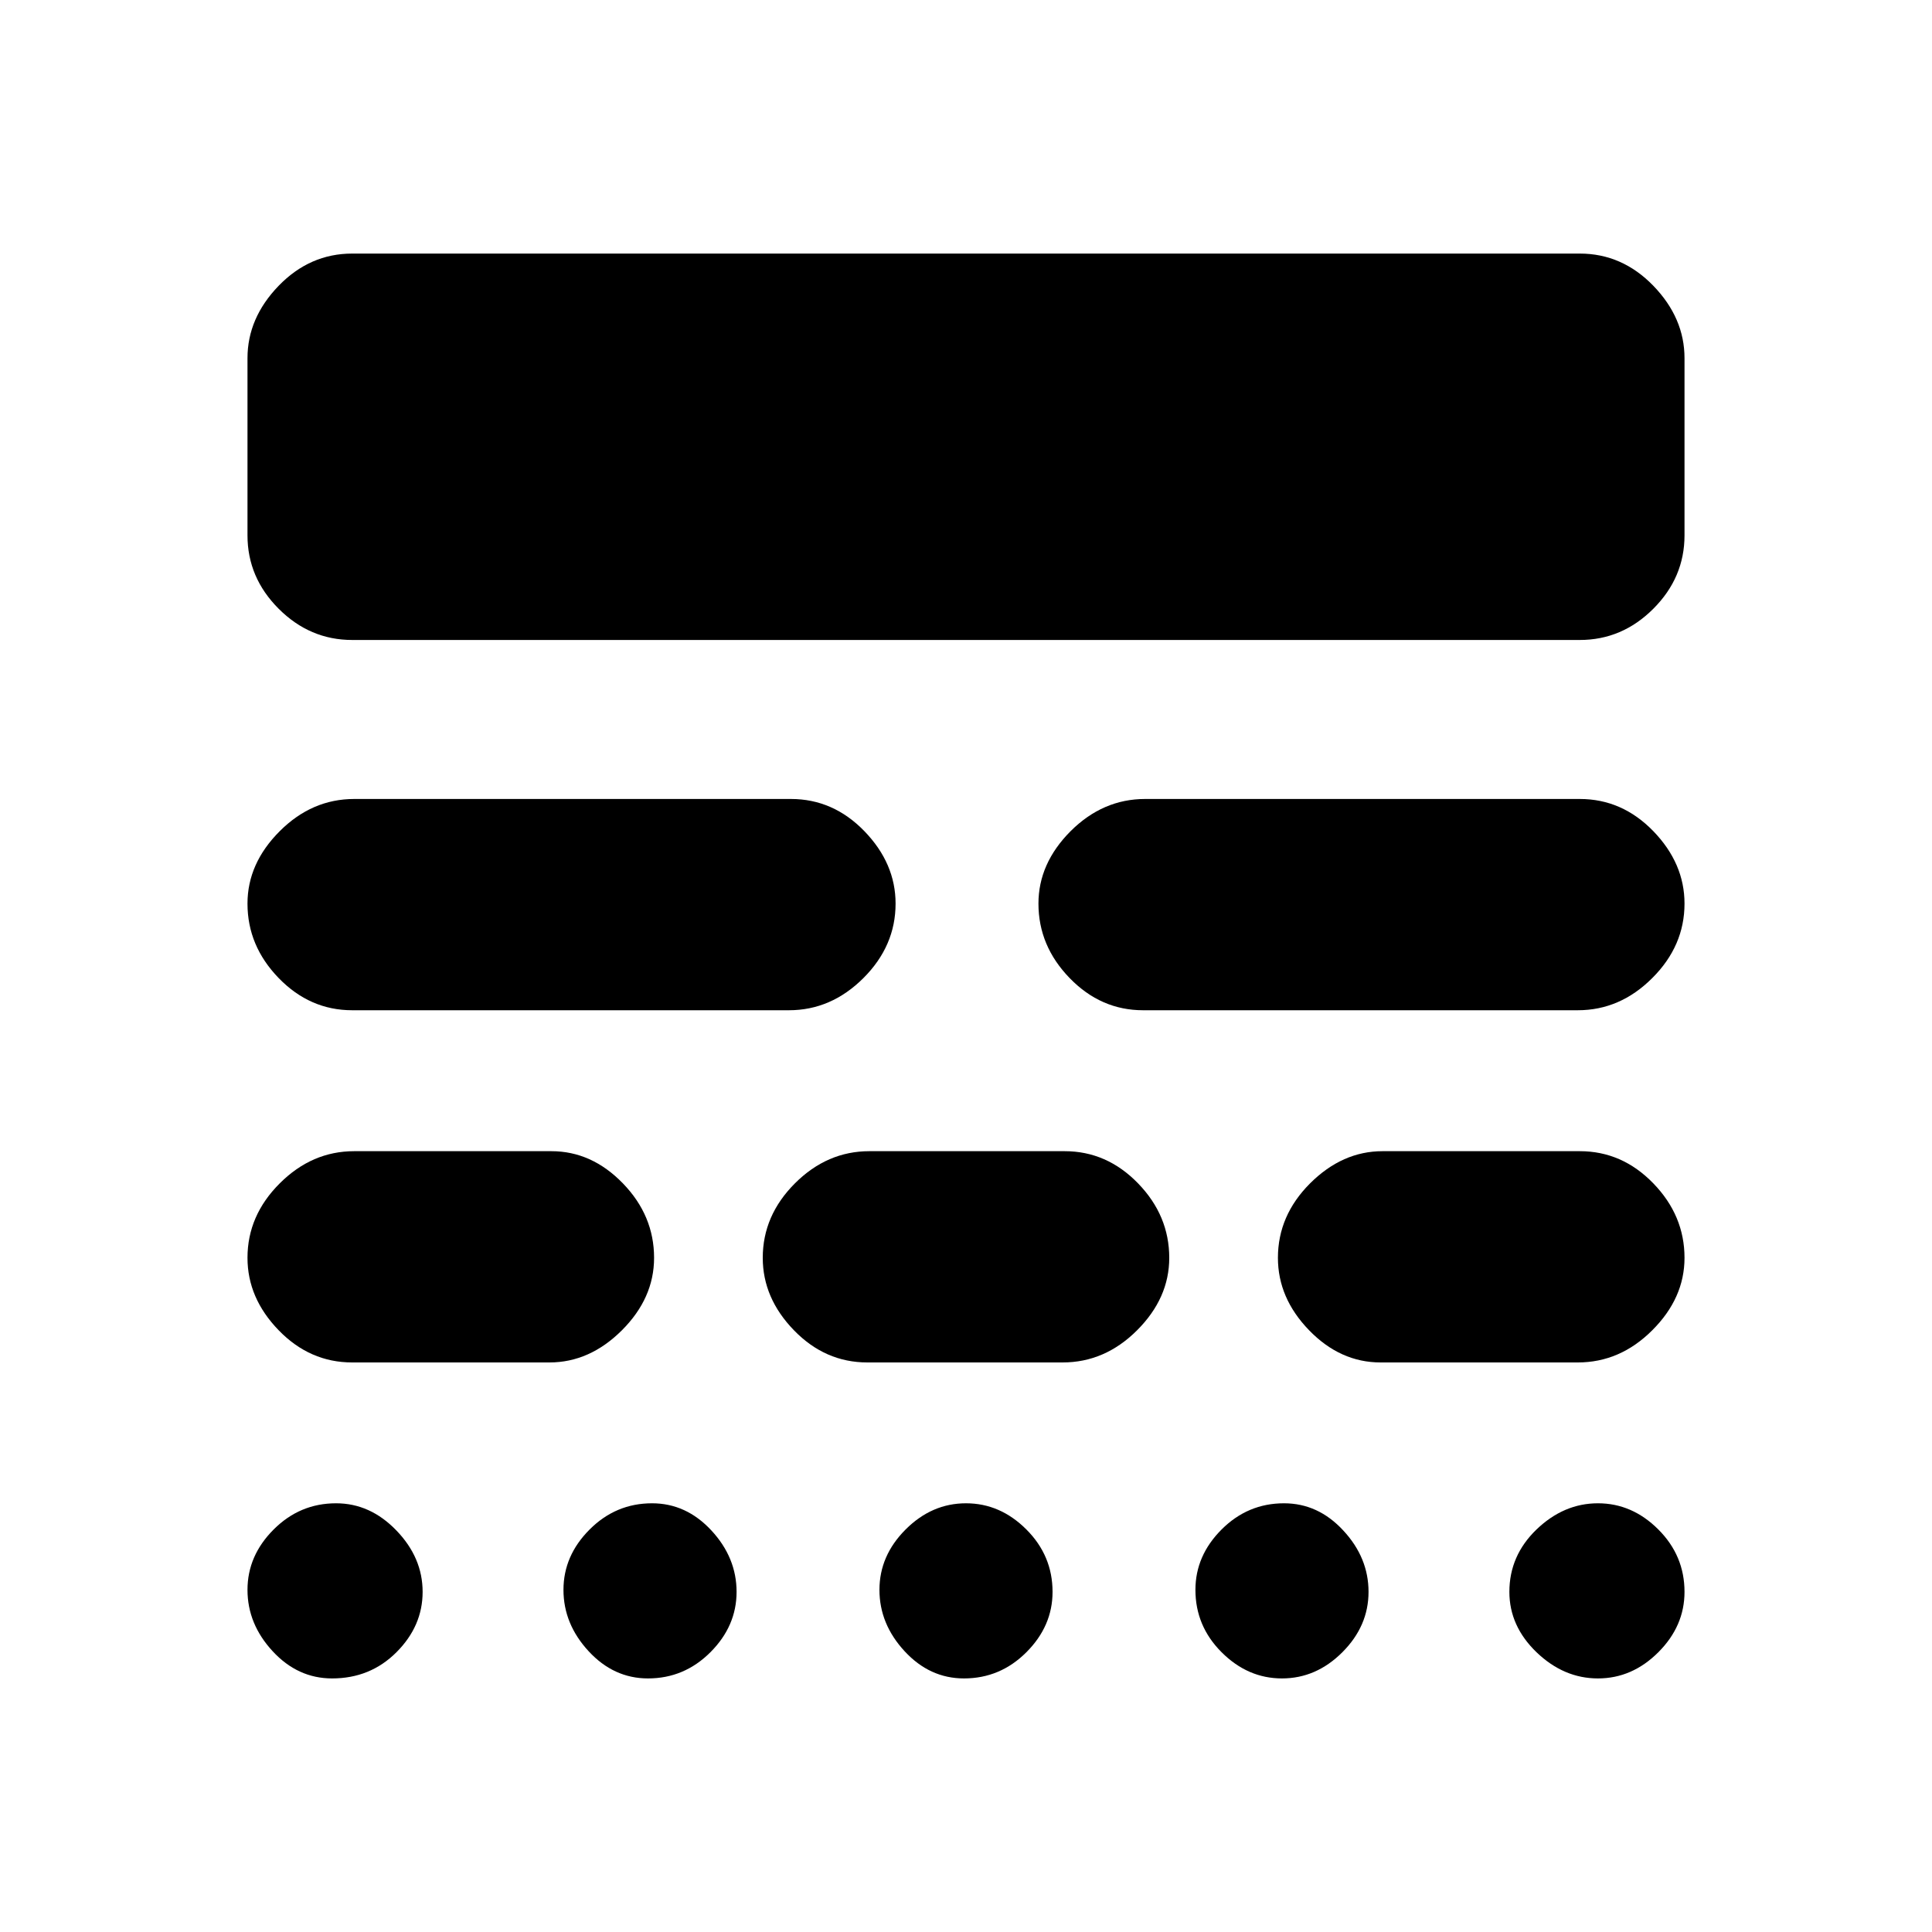 <svg xmlns="http://www.w3.org/2000/svg" height="20" width="20"><path d="M3.479 15.562Q3.833 15.562 4.104 15.844Q4.375 16.125 4.375 16.479Q4.375 16.833 4.104 17.104Q3.833 17.375 3.438 17.375Q3.083 17.375 2.823 17.094Q2.562 16.812 2.562 16.458Q2.562 16.104 2.833 15.833Q3.104 15.562 3.479 15.562ZM6.75 15.562Q7.104 15.562 7.365 15.844Q7.625 16.125 7.625 16.479Q7.625 16.833 7.354 17.104Q7.083 17.375 6.708 17.375Q6.354 17.375 6.094 17.094Q5.833 16.812 5.833 16.458Q5.833 16.104 6.104 15.833Q6.375 15.562 6.75 15.562ZM10 15.562Q10.354 15.562 10.625 15.833Q10.896 16.104 10.896 16.479Q10.896 16.833 10.625 17.104Q10.354 17.375 9.979 17.375Q9.625 17.375 9.365 17.094Q9.104 16.812 9.104 16.458Q9.104 16.104 9.375 15.833Q9.646 15.562 10 15.562ZM13.292 15.562Q13.646 15.562 13.906 15.844Q14.167 16.125 14.167 16.479Q14.167 16.833 13.896 17.104Q13.625 17.375 13.271 17.375Q12.917 17.375 12.646 17.104Q12.375 16.833 12.375 16.458Q12.375 16.104 12.646 15.833Q12.917 15.562 13.292 15.562ZM16.542 15.562Q16.896 15.562 17.167 15.833Q17.438 16.104 17.438 16.479Q17.438 16.833 17.167 17.104Q16.896 17.375 16.542 17.375Q16.188 17.375 15.906 17.104Q15.625 16.833 15.625 16.479Q15.625 16.104 15.906 15.833Q16.188 15.562 16.542 15.562ZM5.708 11.917Q6.125 11.917 6.448 12.25Q6.771 12.583 6.771 13.021Q6.771 13.438 6.438 13.771Q6.104 14.104 5.688 14.104H3.646Q3.208 14.104 2.885 13.771Q2.562 13.438 2.562 13.021Q2.562 12.583 2.896 12.25Q3.229 11.917 3.667 11.917ZM11.021 11.917Q11.458 11.917 11.781 12.25Q12.104 12.583 12.104 13.021Q12.104 13.438 11.771 13.771Q11.438 14.104 11 14.104H8.979Q8.542 14.104 8.219 13.771Q7.896 13.438 7.896 13.021Q7.896 12.583 8.229 12.25Q8.562 11.917 9 11.917ZM16.354 11.917Q16.792 11.917 17.115 12.25Q17.438 12.583 17.438 13.021Q17.438 13.438 17.104 13.771Q16.771 14.104 16.333 14.104H14.292Q13.875 14.104 13.552 13.771Q13.229 13.438 13.229 13.021Q13.229 12.583 13.562 12.25Q13.896 11.917 14.312 11.917ZM8.188 8.271Q8.625 8.271 8.948 8.604Q9.271 8.938 9.271 9.354Q9.271 9.792 8.938 10.125Q8.604 10.458 8.167 10.458H3.646Q3.208 10.458 2.885 10.125Q2.562 9.792 2.562 9.354Q2.562 8.938 2.896 8.604Q3.229 8.271 3.667 8.271ZM16.354 8.271Q16.792 8.271 17.115 8.604Q17.438 8.938 17.438 9.354Q17.438 9.792 17.104 10.125Q16.771 10.458 16.333 10.458H11.833Q11.396 10.458 11.073 10.125Q10.75 9.792 10.75 9.354Q10.75 8.938 11.083 8.604Q11.417 8.271 11.854 8.271ZM16.354 2.625Q16.792 2.625 17.115 2.958Q17.438 3.292 17.438 3.708V5.542Q17.438 5.979 17.115 6.302Q16.792 6.625 16.354 6.625H3.646Q3.208 6.625 2.885 6.302Q2.562 5.979 2.562 5.542V3.708Q2.562 3.292 2.885 2.958Q3.208 2.625 3.646 2.625Z"/></svg>